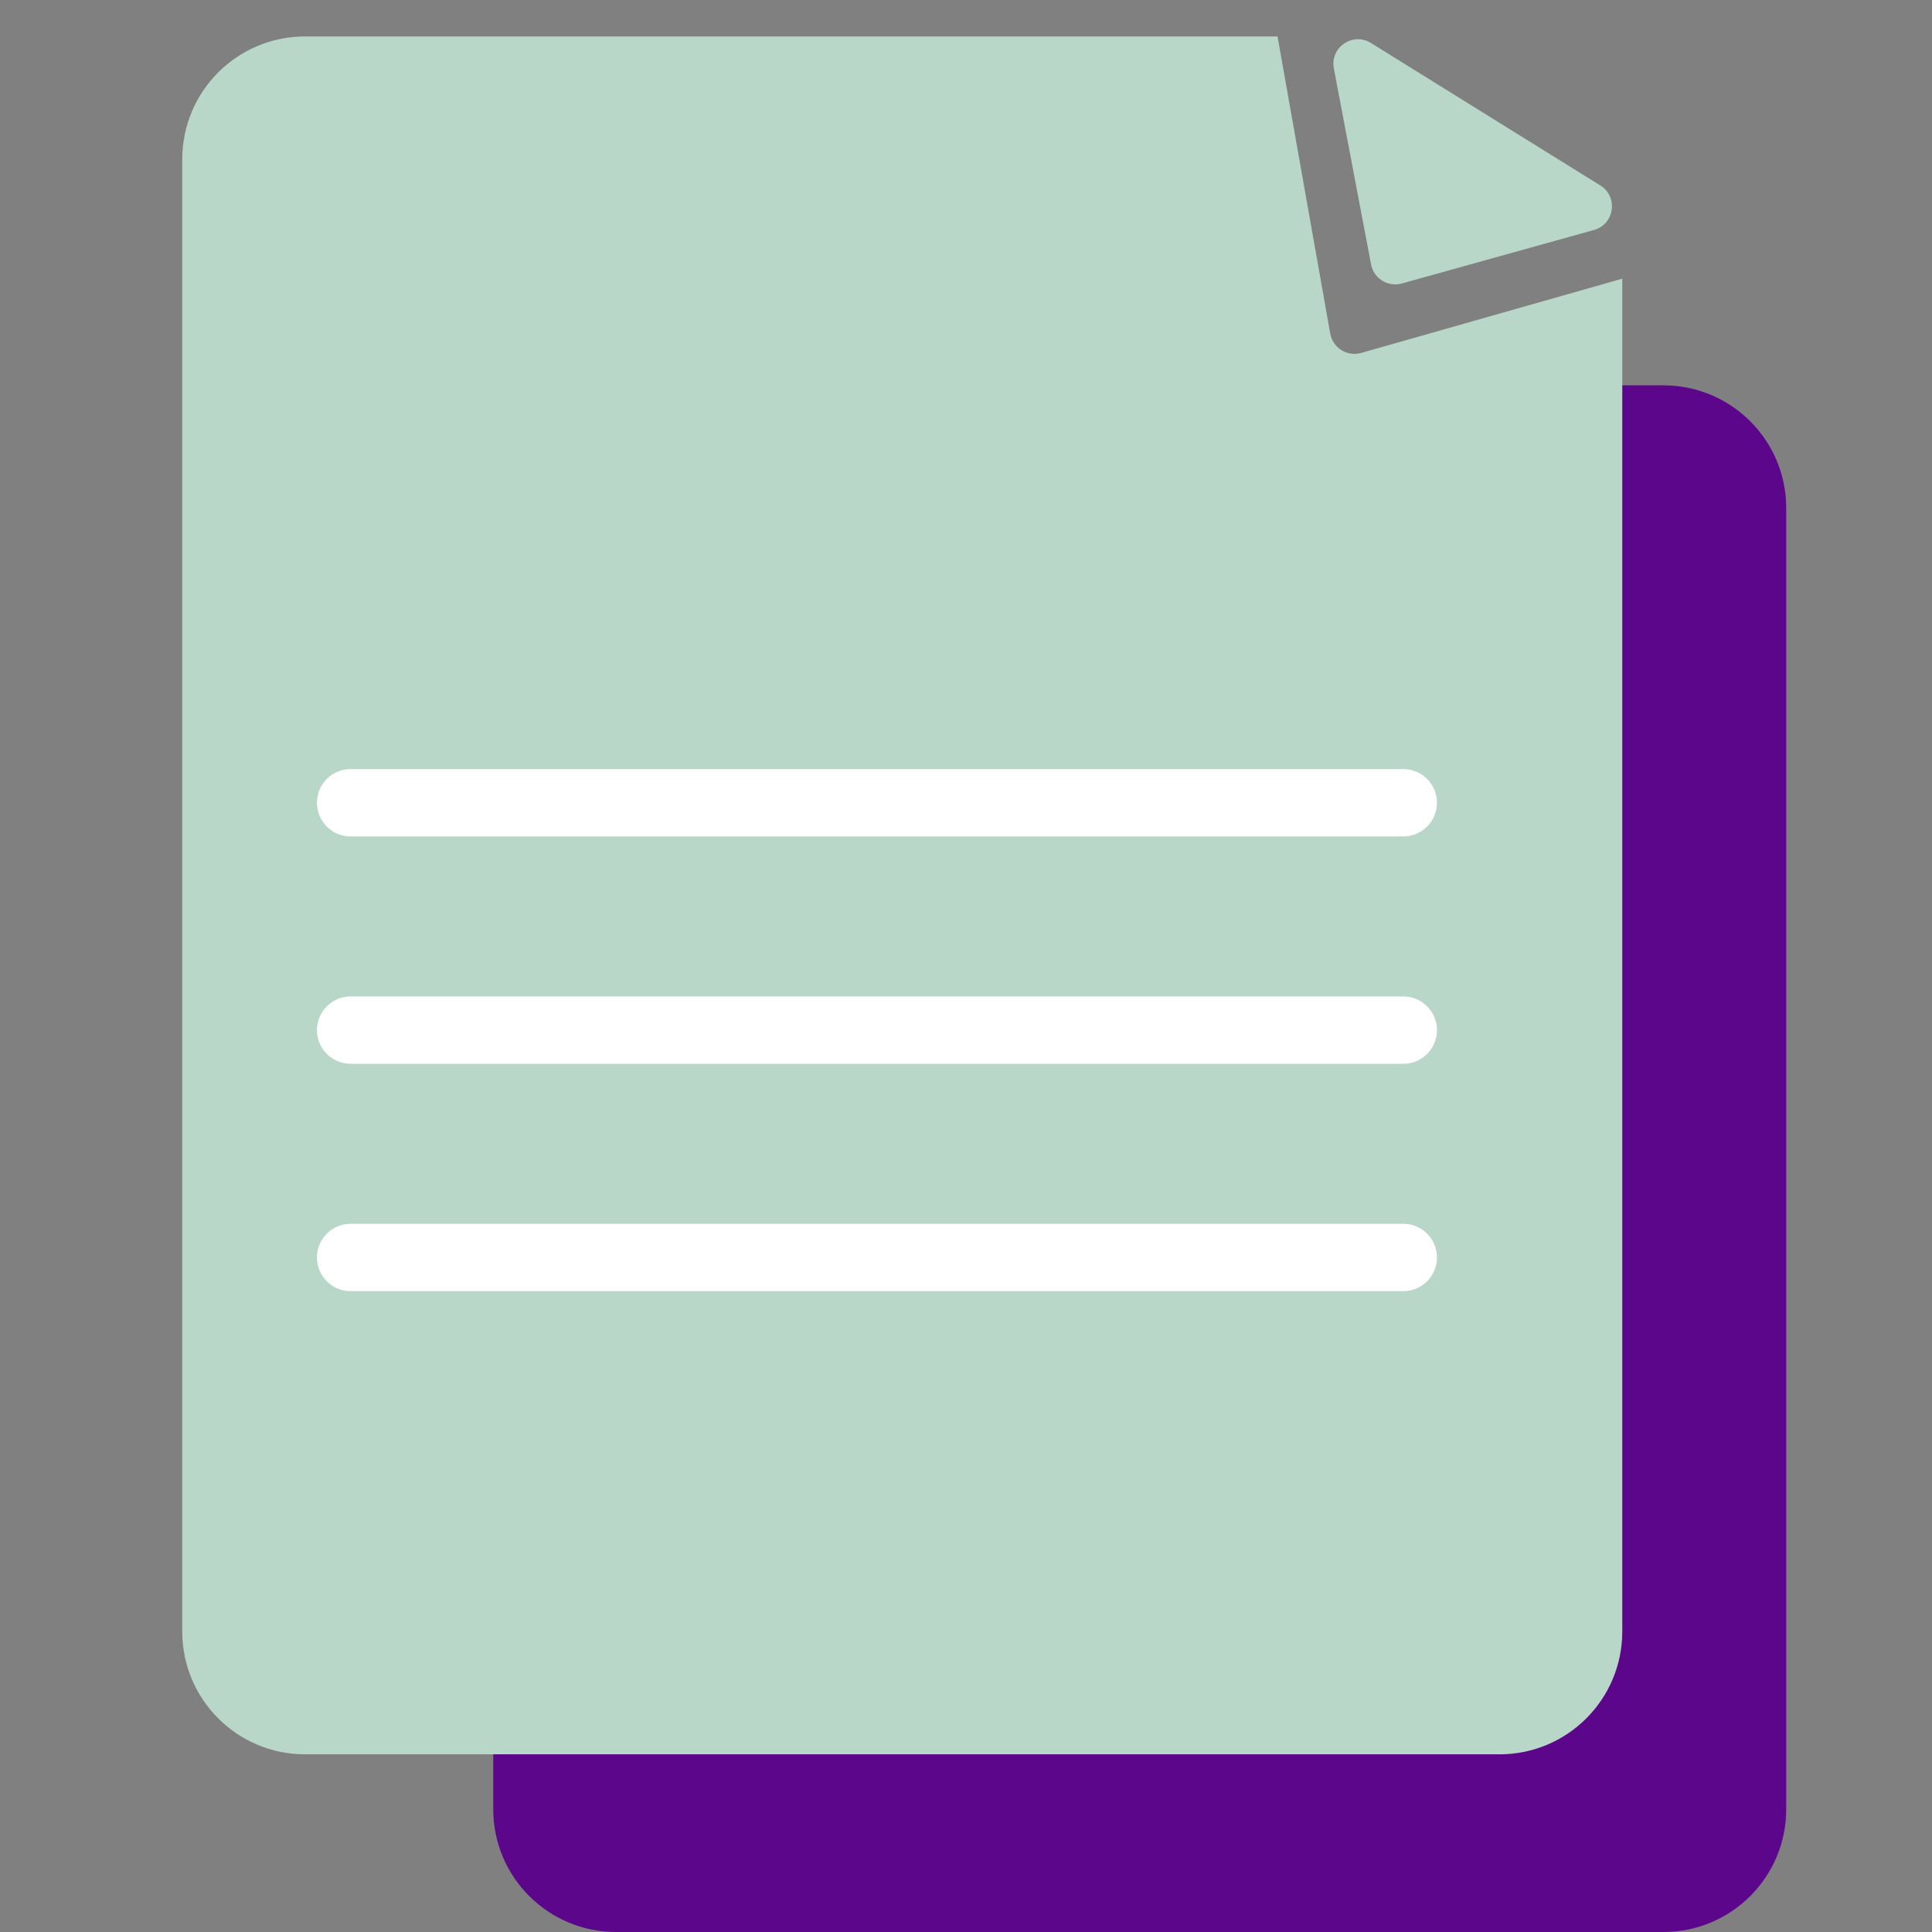 <svg width="53" height="53" viewBox="0 0 53 53" fill="none" xmlns="http://www.w3.org/2000/svg">
<rect x="0" y="0" width="53" height="53" fill="#808080" stroke="none"/>
<path d="M45.633 10.571H16.899C15.039 10.571 13.531 12.079 13.531 13.939V49.633C13.531 51.492 15.039 53 16.899 53H45.633C47.493 53 49.001 51.492 49.001 49.633V13.939C49.001 12.079 47.493 10.571 45.633 10.571Z" fill="#5C068C"/>
<path d="M38.496 14.63H9.619C9.109 14.63 8.695 15.044 8.695 15.554V15.554C8.695 16.064 9.109 16.478 9.619 16.478H38.496C39.006 16.478 39.42 16.064 39.42 15.554C39.42 15.044 39.006 14.63 38.496 14.63Z" fill="white"/>
<path fill-rule="evenodd" clip-rule="evenodd" d="M37.34 9.682C36.956 9.791 36.562 9.544 36.492 9.152L35.046 1H8.367C6.508 1 5 2.508 5 4.367V44.759C5 46.619 6.508 48.126 8.367 48.126H41.136C42.995 48.126 44.503 46.619 44.503 44.759V7.645L37.34 9.682Z" fill="#B8D7C9"/>
<path d="M38.496 33.572H9.619C9.109 33.572 8.695 33.986 8.695 34.496V34.496C8.695 35.007 9.109 35.42 9.619 35.42H38.496C39.006 35.42 39.42 35.007 39.42 34.496C39.42 33.986 39.006 33.572 38.496 33.572Z" fill="white"/>
<path d="M38.496 21.098H9.619C9.109 21.098 8.695 21.511 8.695 22.022V22.022C8.695 22.532 9.109 22.946 9.619 22.946H38.496C39.006 22.946 39.42 22.532 39.42 22.022C39.42 21.511 39.006 21.098 38.496 21.098Z" fill="white"/>
<path d="M38.496 27.335H9.619C9.109 27.335 8.695 27.749 8.695 28.259V28.259C8.695 28.769 9.109 29.183 9.619 29.183H38.496C39.006 29.183 39.42 28.769 39.42 28.259C39.42 27.749 39.006 27.335 38.496 27.335Z" fill="white"/>
<path d="M37.612 7.254C37.686 7.641 38.075 7.883 38.454 7.777L43.727 6.309C44.292 6.152 44.4 5.398 43.902 5.088L37.608 1.179C37.109 0.87 36.481 1.301 36.591 1.877L37.612 7.254Z" fill="#B8D7C9"/>
</svg>
